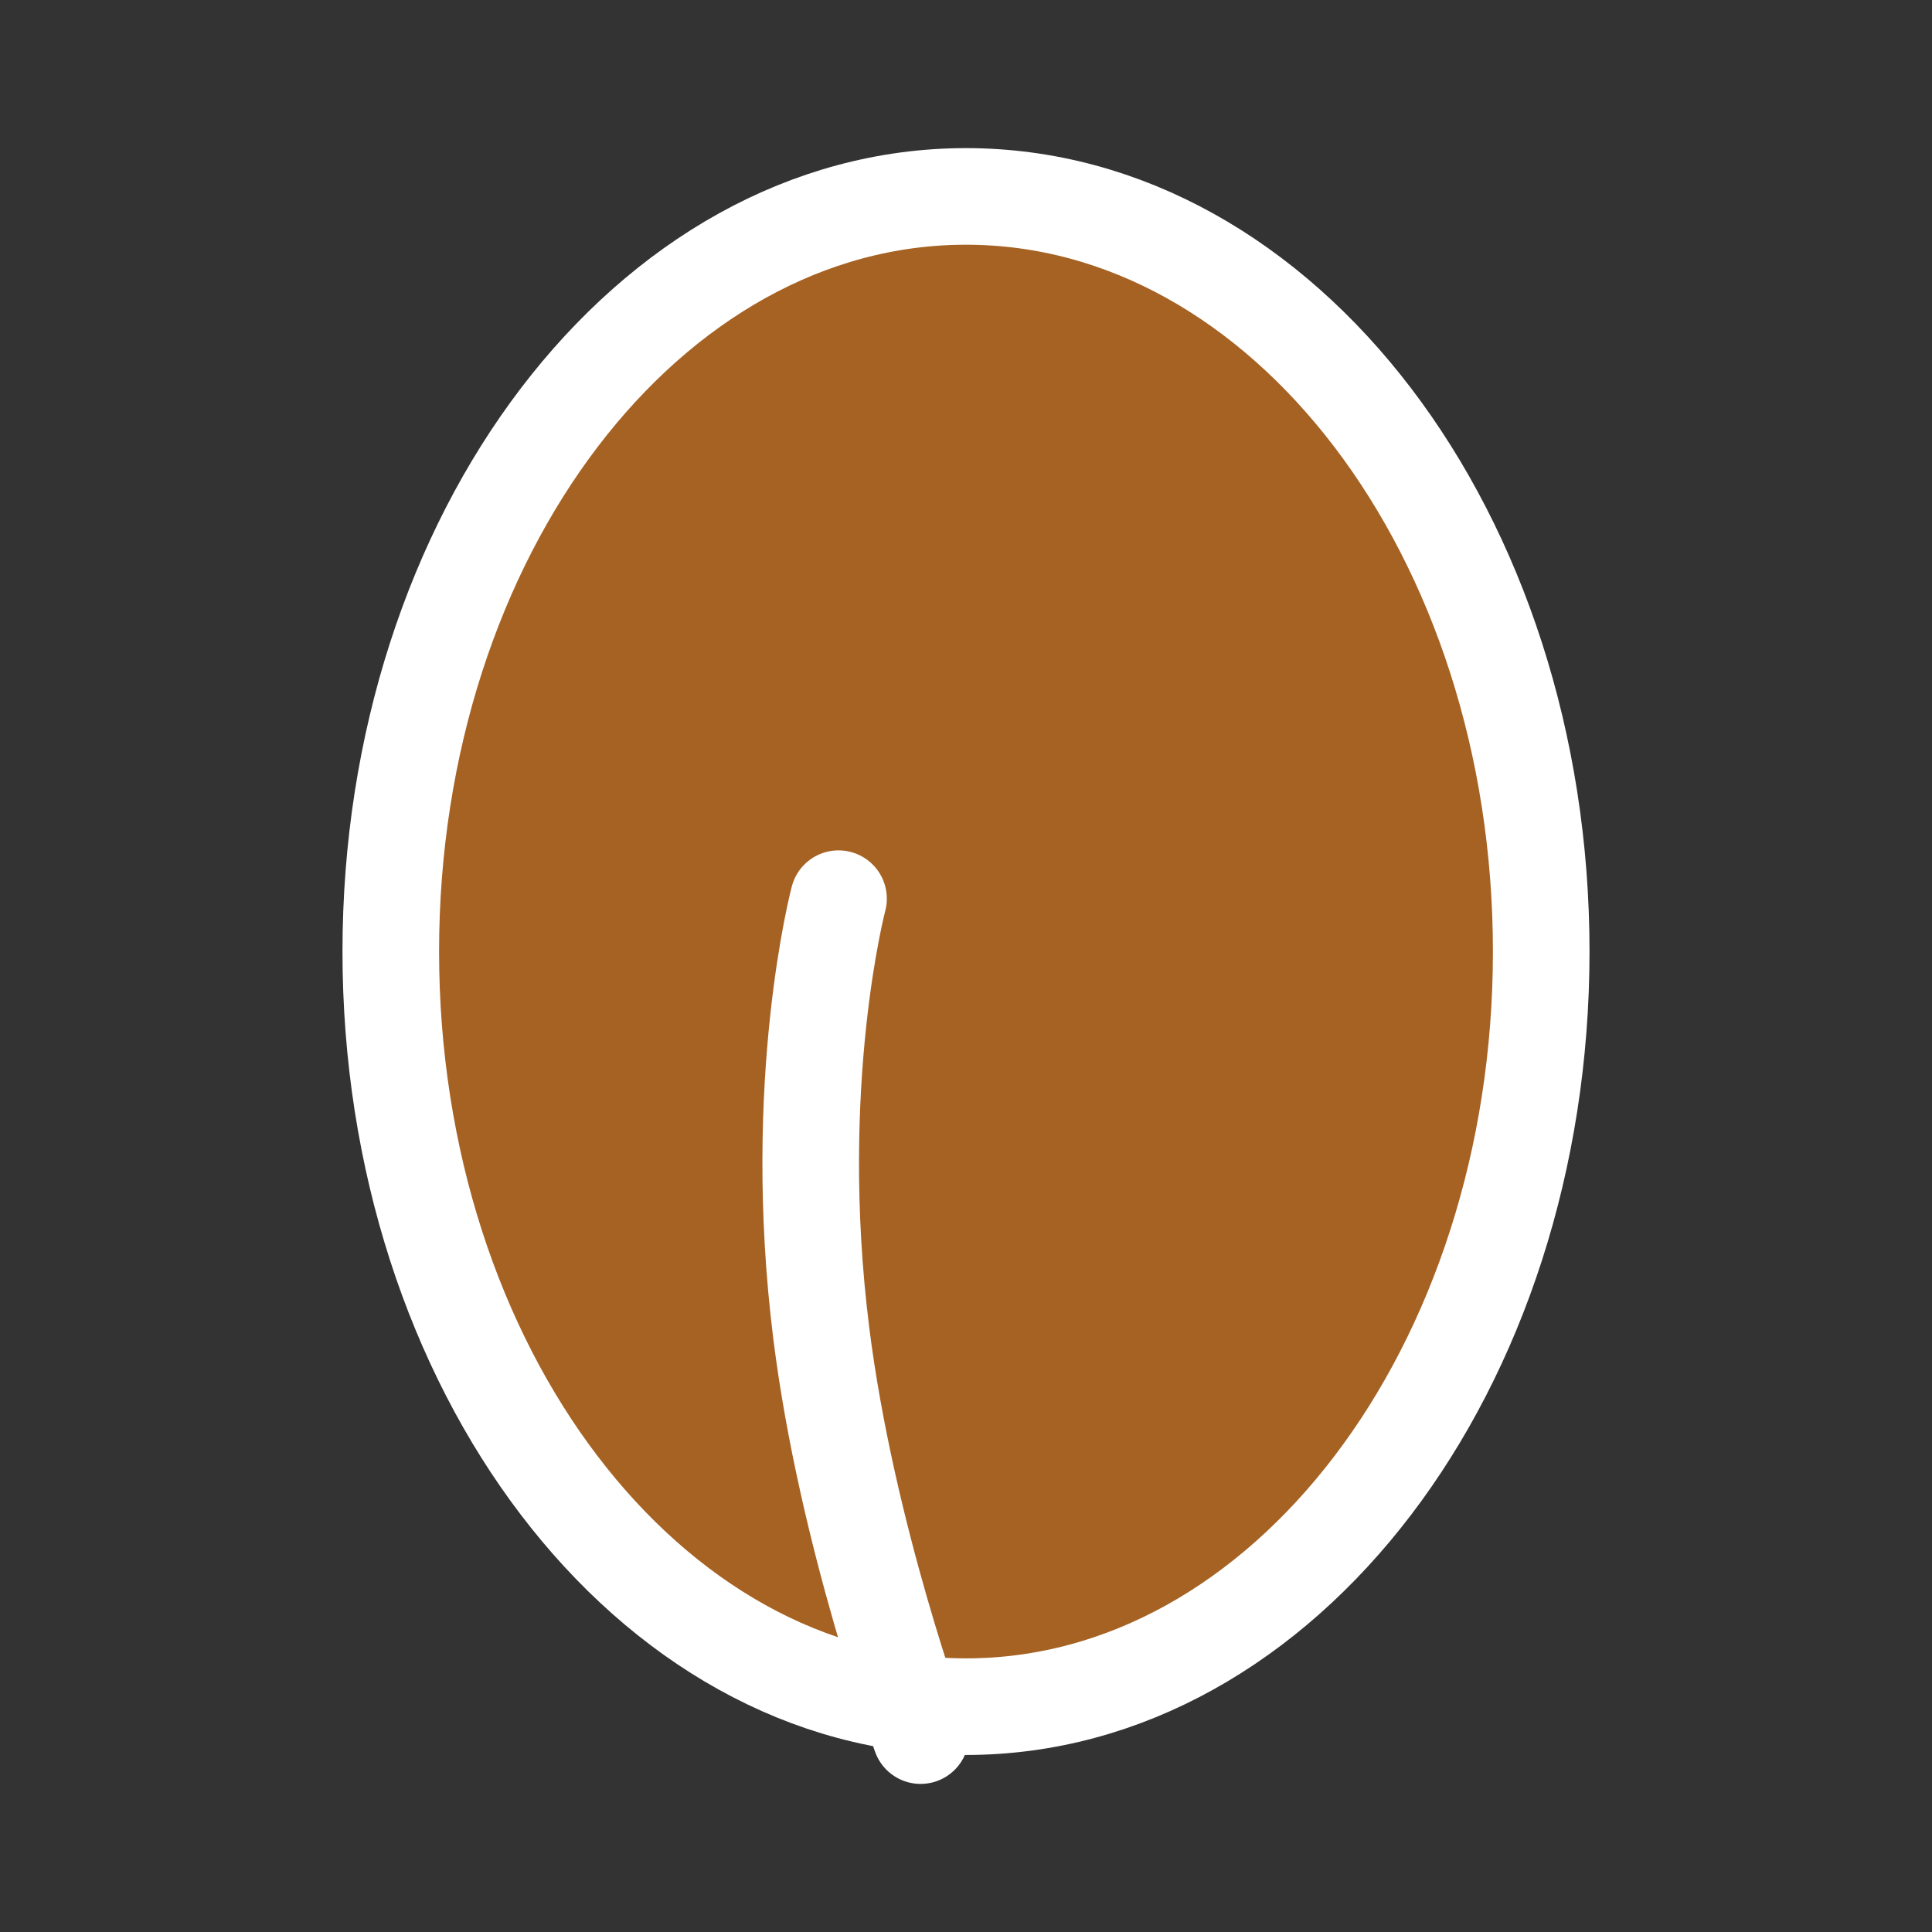 <svg width="60" height="60" viewBox="0 0 60 60" xmlns="http://www.w3.org/2000/svg" xmlns:xlink="http://www.w3.org/1999/xlink"><rect x="0" y="0" width="60" height="60" fill="#333333" stroke="none"/><defs><clipPath id="clip-1"><rect x="0" y="0" width="60" height="60" fill-opacity="0" fill="#000000" stroke="none" stroke-width="1" stroke-linecap="butt" stroke-linejoin="miter"></rect></clipPath></defs><g clip-path="url(#clip-1)" id="bean" fill="none" fill-rule="nonzero" stroke="none" stroke-width="none" stroke-linecap="none" stroke-linejoin="none" stroke-miterlimit="10" stroke-dasharray="" stroke-dashoffset="0" font-family="none" font-weight="none" font-size="none" text-anchor="none" style="mix-blend-mode: normal"><rect x="0" y="0" width="60" height="60" fill-opacity="0" fill="#000000" stroke="none" stroke-width="1" stroke-linecap="butt" stroke-linejoin="miter"></rect><g stroke="#ffffff" stroke-width="3"><path d="M12.136,29.551c0,-12.952 7.998,-23.451 17.864,-23.451c9.866,0 17.864,10.5 17.864,23.451c0,12.952 -7.998,23.451 -17.864,23.451c-9.866,0 -17.864,-10.5 -17.864,-23.451z" data-paper-data="{&quot;strokeAlign&quot;:&quot;outer&quot;}" fill="#a66223" stroke-linecap="butt" stroke-linejoin="round"></path><path d="M26.041,27.909c0,0 -1.51,5.698 -0.537,13.483c0.785,6.286 3.086,12.509 3.086,12.509" fill-opacity="0" fill="#ffffff" stroke-linecap="round" stroke-linejoin="miter"></path></g></g></svg>
